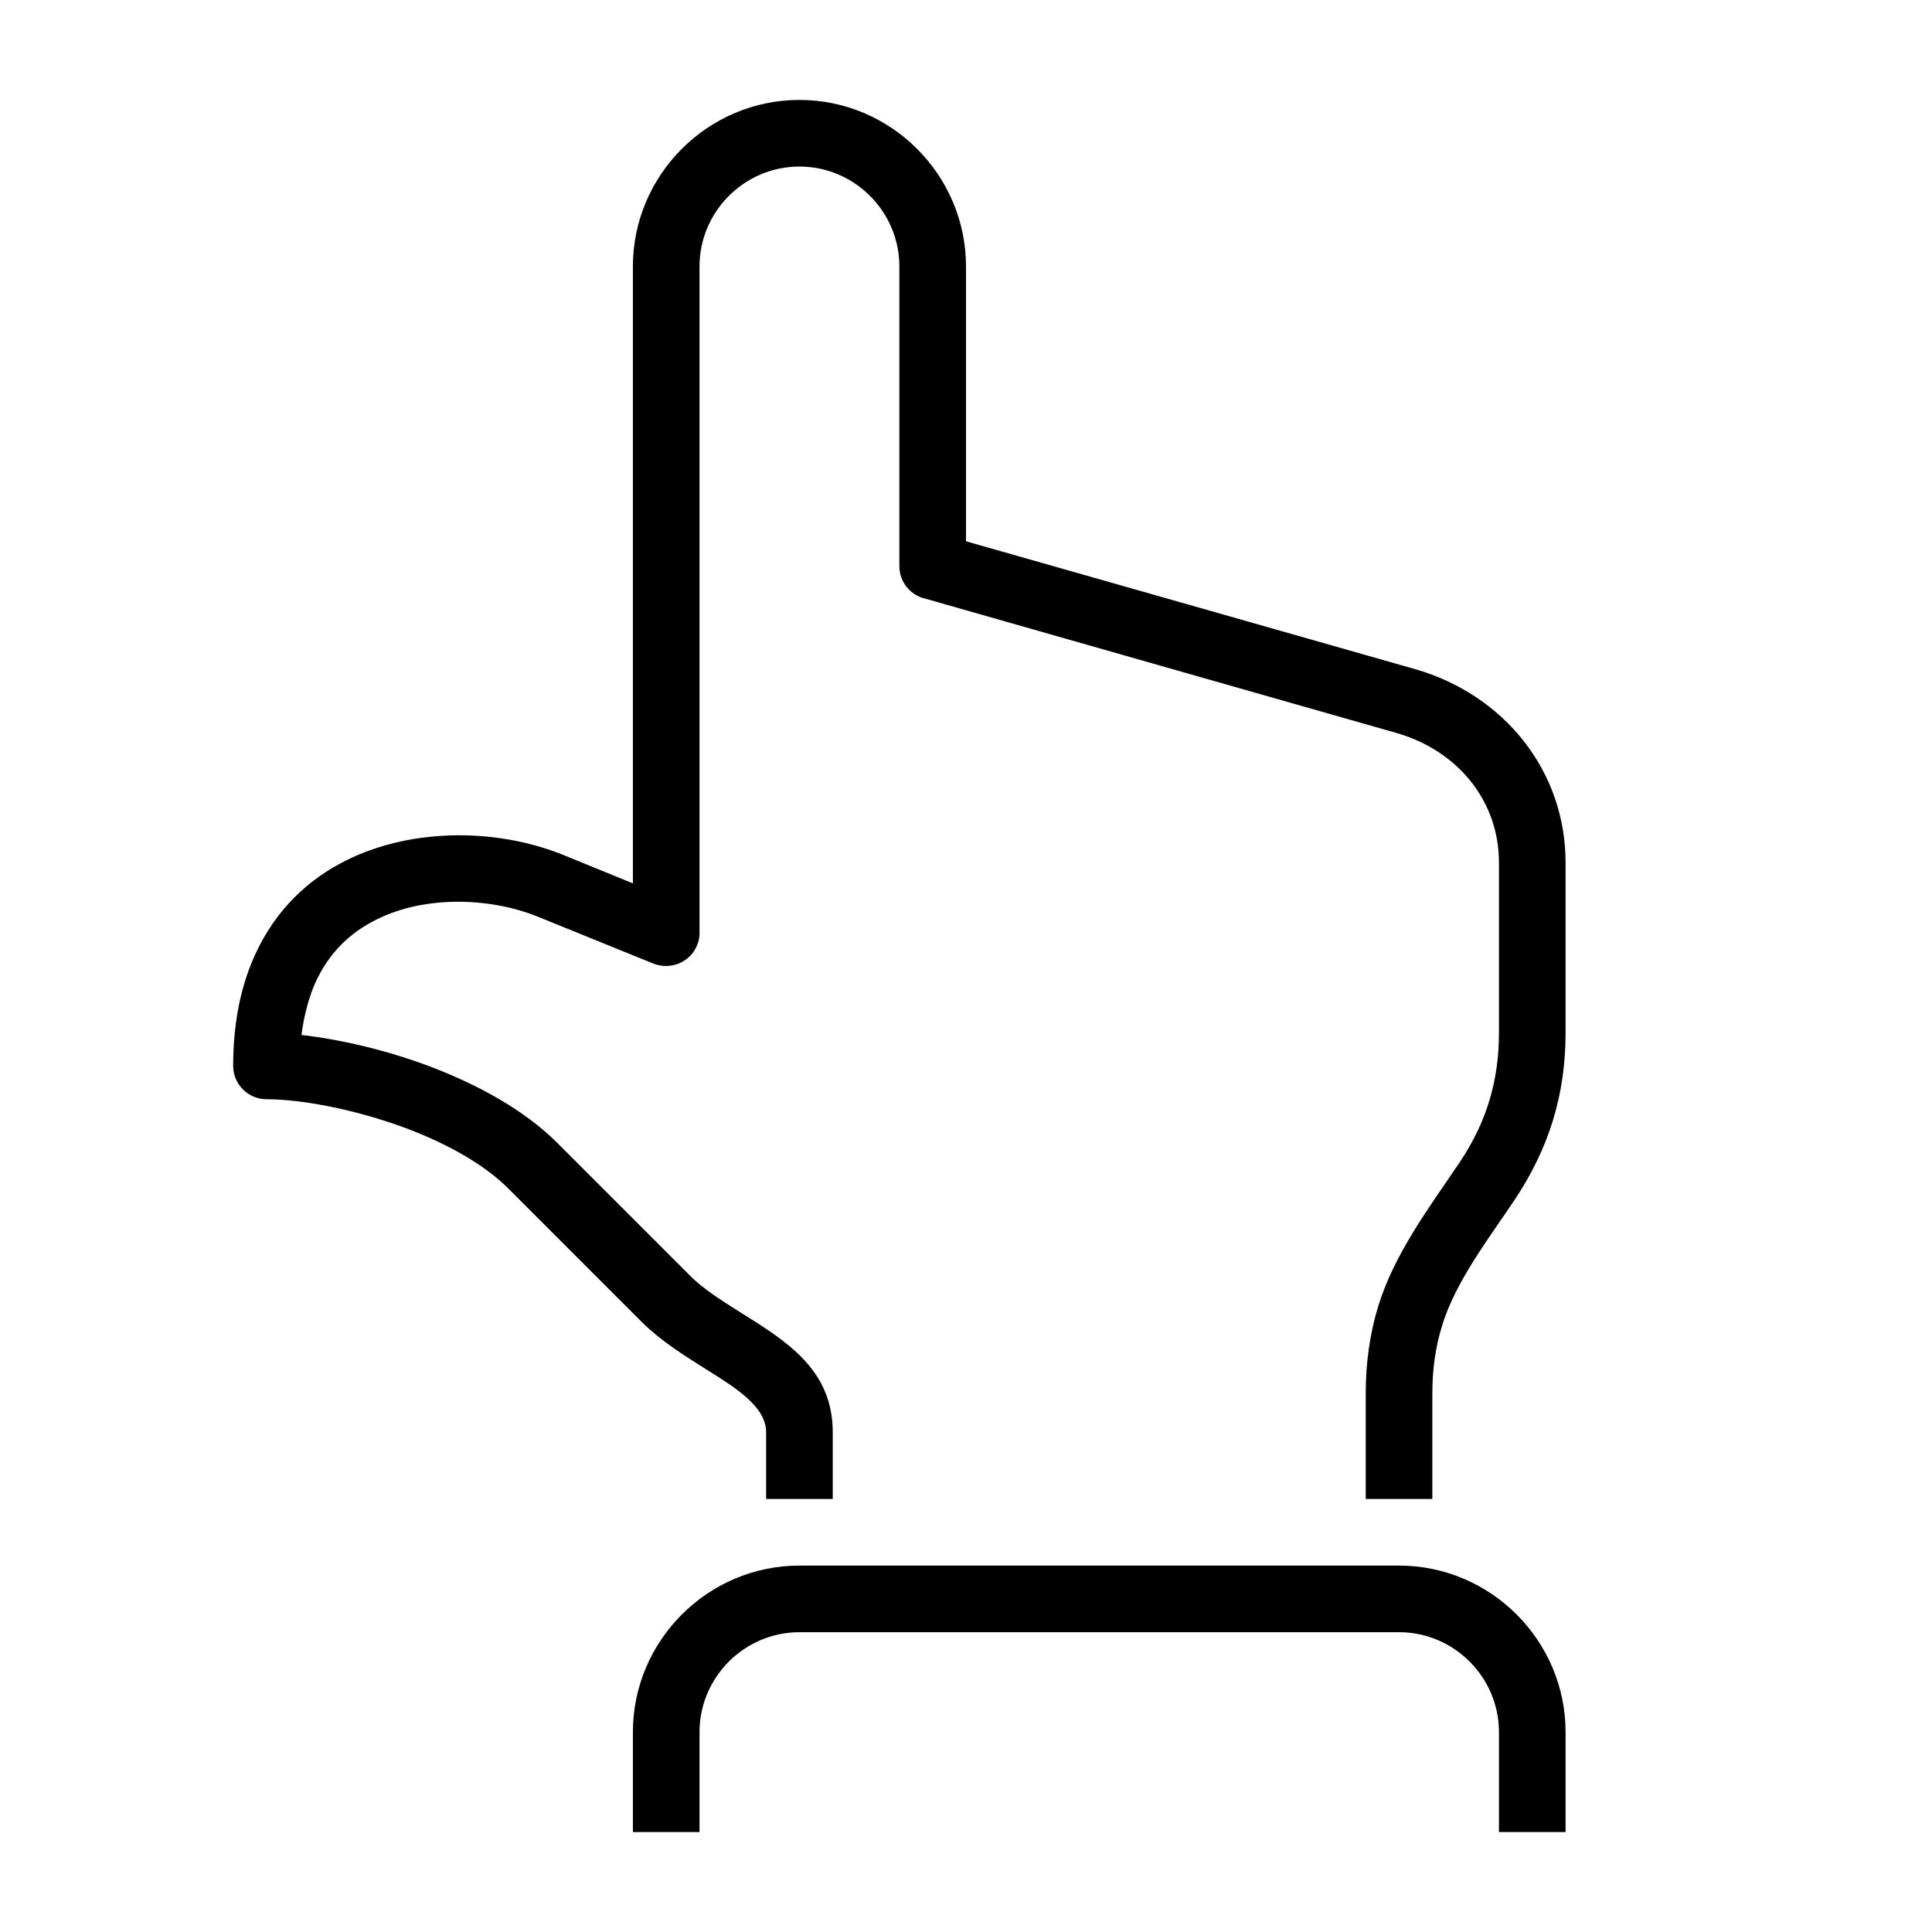 <?xml version="1.0" encoding="UTF-8"?>
<!DOCTYPE svg PUBLIC "-//W3C//DTD SVG 1.1//EN" "http://www.w3.org/Graphics/SVG/1.1/DTD/svg11.dtd">
<svg xmlns="http://www.w3.org/2000/svg" xml:space="preserve" width="580px" height="580px" shape-rendering="geometricPrecision" text-rendering="geometricPrecision" image-rendering="optimizeQuality" fill-rule="nonzero" clip-rule="nonzero" viewBox="0 0 5800 5800" xmlns:xlink="http://www.w3.org/1999/xlink">
	<title>hand_point_up icon</title>
	<desc>hand_point_up icon from the IconExperience.com I-Collection. Copyright by INCORS GmbH (www.incors.com).</desc>
		<path id="curve28" d="M700 3200c0,-120 20,-223 55,-309 57,-140 152,-237 265,-298 199,-108 465,-110 672,-26l208 85 0 -1852c0,-275 225,-500 500,-500 275,0 500,225 500,500l0 825 1349 384c264,76 451,303 451,581l0 510c0,185 -49,345 -151,499 -77,116 -180,248 -220,382 -20,64 -29,131 -29,203l0 316 -200 0 0 -316c0,-92 12,-178 37,-261 49,-160 153,-297 246,-435 80,-120 117,-244 117,-388l0 -510c0,-189 -127,-337 -306,-389l-1417 -404c-44,-10 -77,-50 -77,-97l0 -900c0,-165 -135,-300 -300,-300 -165,0 -300,135 -300,300l0 1992c1,15 -1,31 -7,45 -21,52 -79,76 -131,56l-345 -140c-151,-62 -356,-65 -501,15 -75,40 -138,104 -176,198 -16,41 -28,88 -35,141 113,13 251,44 384,94 143,54 283,130 382,228l400 400c40,41 97,76 152,111 141,88 277,173 277,360l0 200 -200 0 0 -200c0,-77 -90,-133 -183,-191 -65,-41 -132,-83 -188,-138l-400 -400c-77,-78 -191,-139 -310,-184 -156,-58 -317,-87 -419,-87 -55,0 -100,-45 -100,-100zm1200 2300l0 -300c0,-275 225,-500 500,-500l1800 0c275,0 500,225 500,500l0 300 -200 0 0 -300c0,-165 -135,-300 -300,-300l-1800 0c-165,0 -300,135 -300,300l0 300 -200 0z"/>
</svg>